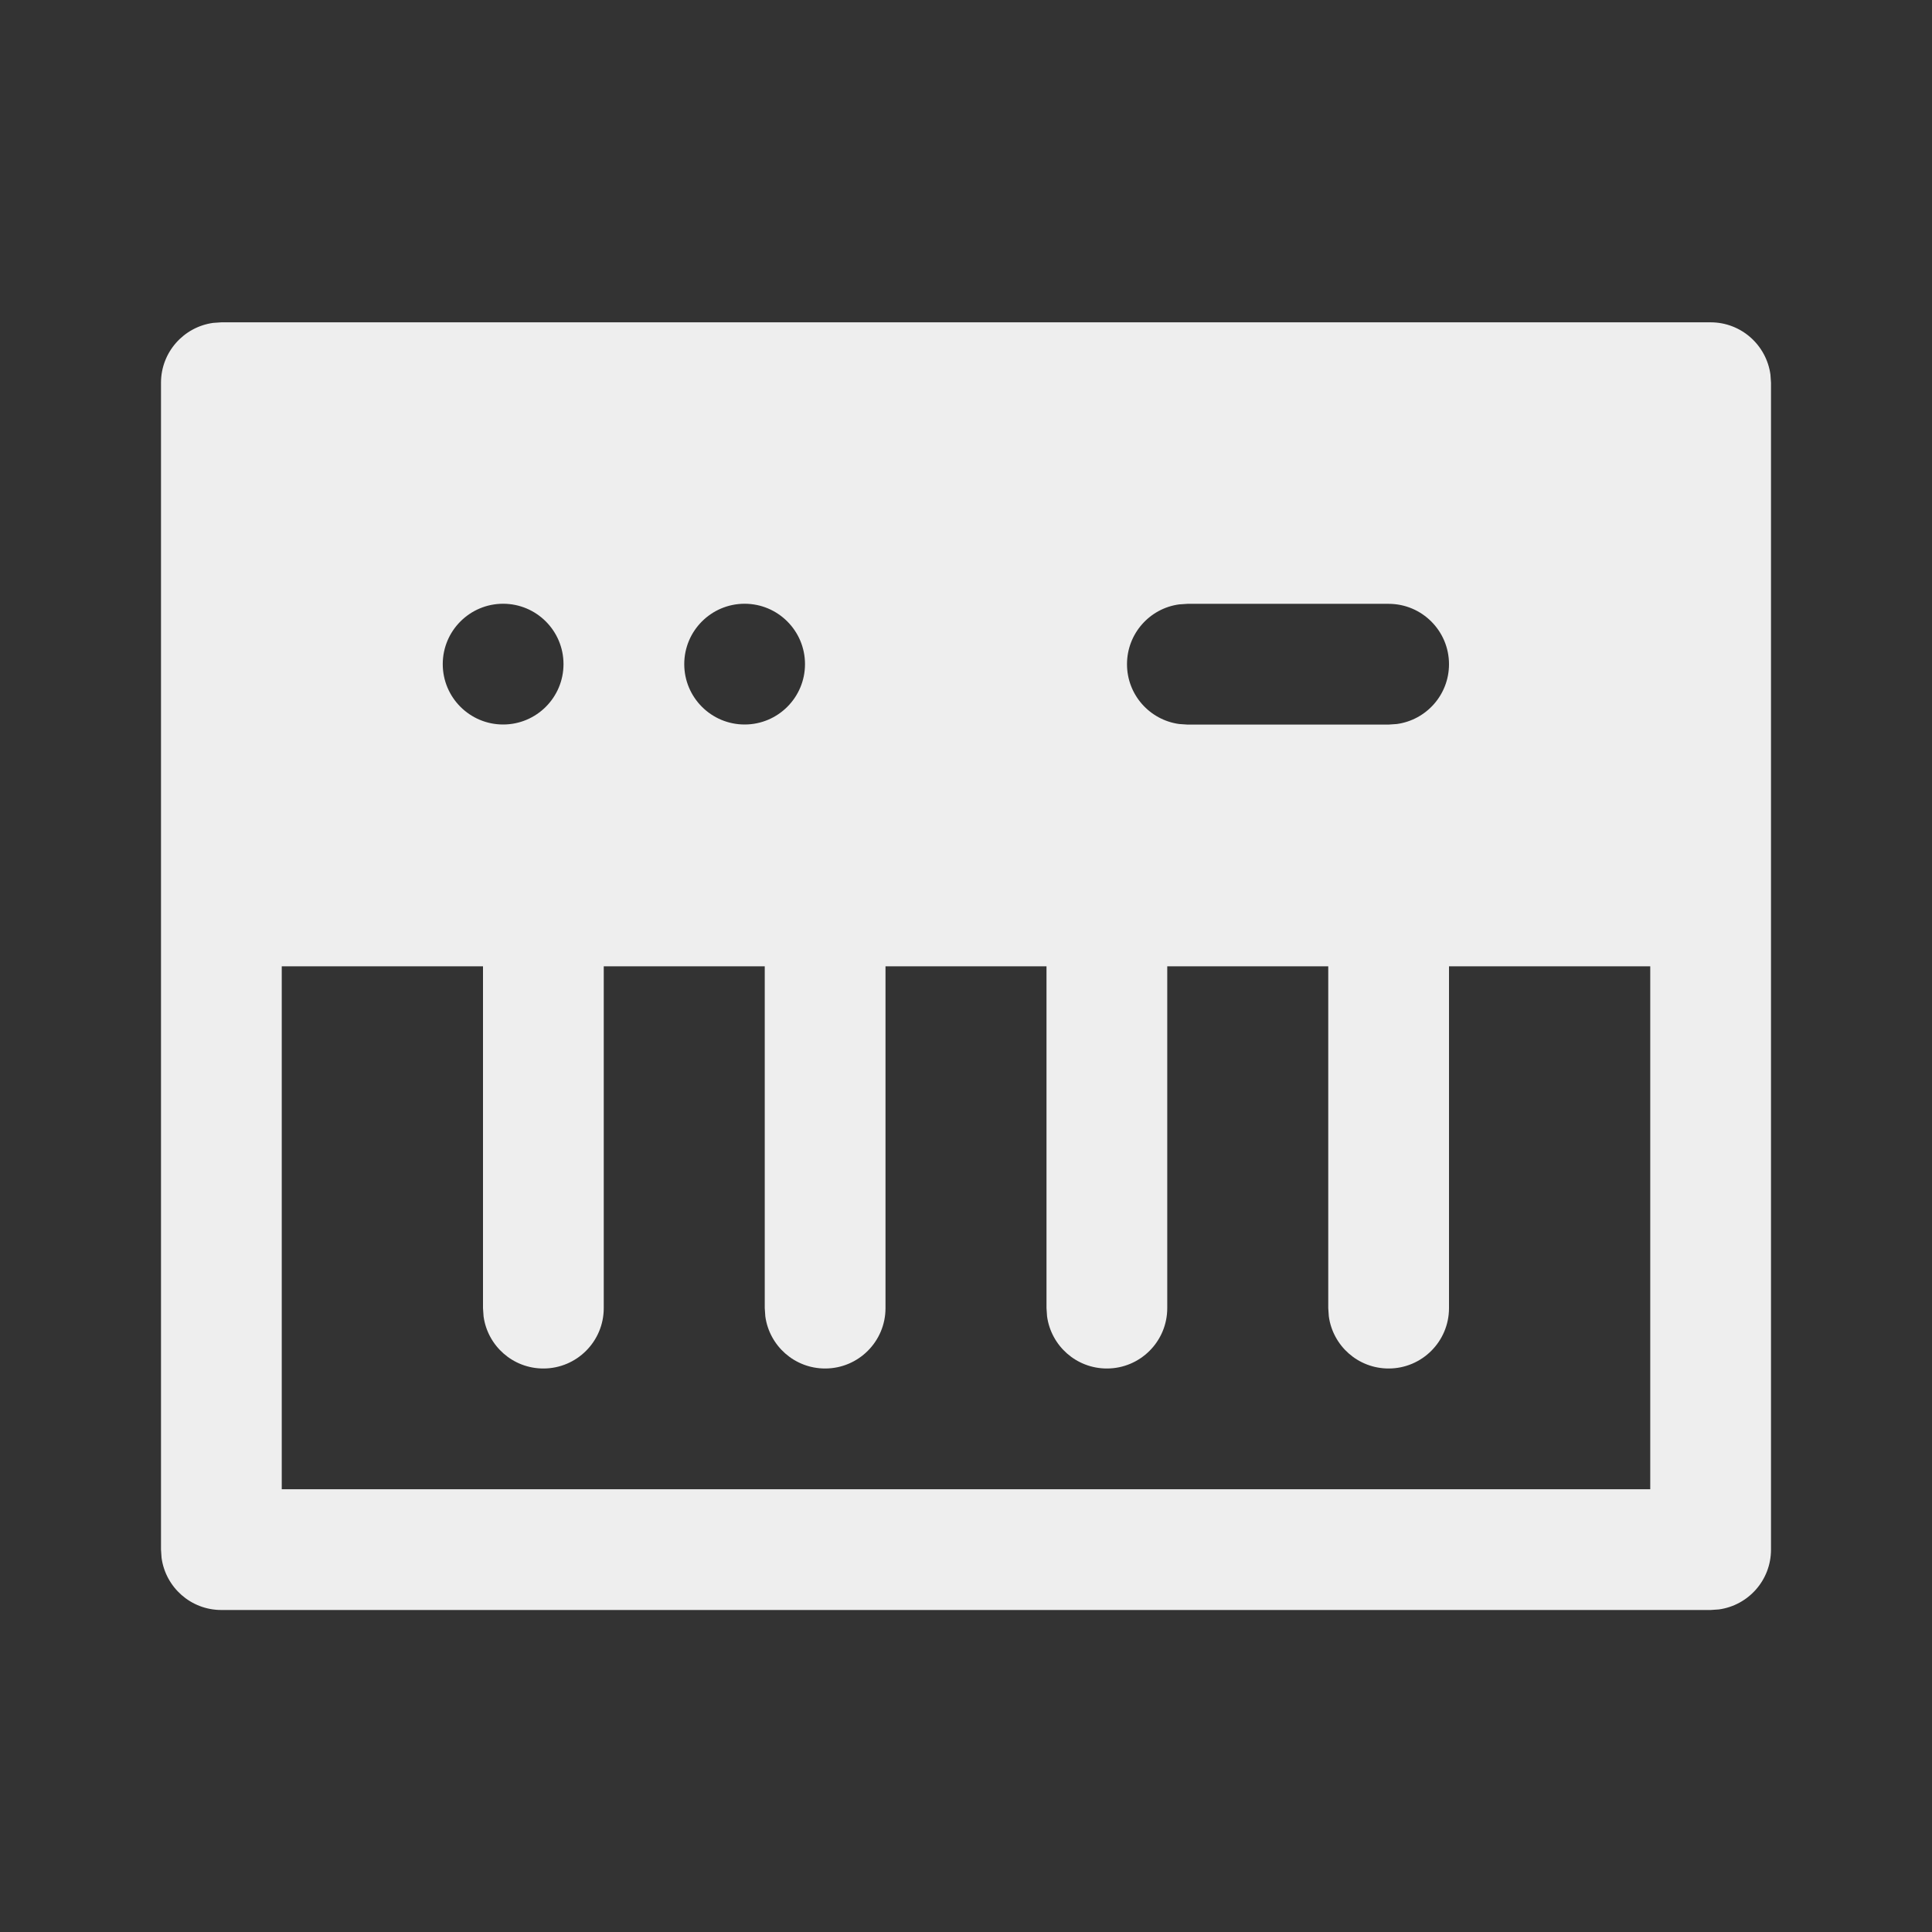 <?xml version="1.0" encoding="UTF-8"?>
<svg width="24px" height="24px" viewBox="0 0 24 24" version="1.1" xmlns="http://www.w3.org/2000/svg" xmlns:xlink="http://www.w3.org/1999/xlink">
    <rect x="0" y="0" width="24" height="24" fill="#333333" stroke="none"/>
    <!-- Uploaded to SVGRepo https://www.svgrepo.com -->
    <title>ic_fluent_midi_24_filled</title>
    <desc>Created with Sketch.</desc>
    <g id="🔍-Product-Icons" stroke="none" stroke-width="1" fill="#000" fill-rule="evenodd">
        <g id="ic_fluent_midi_24_filled" fill="#eee" fill-rule="nonzero">
            <path d="M21.25,4.004 C21.63,4.004 21.943,4.287 21.993,4.653 L22,4.754 L22,19.25 C22,19.63 21.718,19.943 21.352,19.993 L21.25,20 L2.75,20 C2.37,20 2.057,19.718 2.007,19.352 L2,19.25 L2,4.754 C2,4.375 2.282,4.061 2.648,4.011 L2.75,4.004 L21.25,4.004 Z M6,12.004 L3.5,12.004 L3.5,18.5 L20.5,18.5 L20.5,12.004 L18,12.004 L18,16.25 C18,16.664 17.664,17 17.25,17 C16.87,17 16.557,16.718 16.507,16.352 L16.5,16.25 L16.5,12.004 L14.5,12.004 L14.5,16.25 C14.5,16.664 14.164,17 13.75,17 C13.37,17 13.057,16.718 13.007,16.352 L13,16.25 L13,12.004 L11,12.004 L11,16.25 C11,16.664 10.664,17 10.25,17 C9.87,17 9.557,16.718 9.507,16.352 L9.5,16.25 L9.5,12.004 L7.5,12.004 L7.5,16.25 C7.5,16.664 7.164,17 6.75,17 C6.37,17 6.057,16.718 6.007,16.352 L6,16.25 L6,12.004 Z M17.25,7.501 L14.75,7.501 L14.648,7.508 C14.282,7.557 14,7.871 14,8.251 C14,8.631 14.282,8.944 14.648,8.994 L14.75,9.001 L17.25,9.001 L17.352,8.994 C17.718,8.944 18,8.631 18,8.251 C18,7.837 17.664,7.501 17.25,7.501 Z M6.25,7.5 C5.836,7.5 5.5,7.836 5.5,8.25 C5.5,8.664 5.836,9 6.25,9 C6.664,9 7,8.664 7,8.25 C7,7.836 6.664,7.5 6.25,7.5 Z M9.25,7.5 C8.836,7.5 8.5,7.836 8.5,8.25 C8.5,8.664 8.836,9 9.25,9 C9.664,9 10,8.664 10,8.25 C10,7.836 9.664,7.5 9.25,7.5 Z" id="🎨-Color"></path>
        </g>
    </g>
</svg>